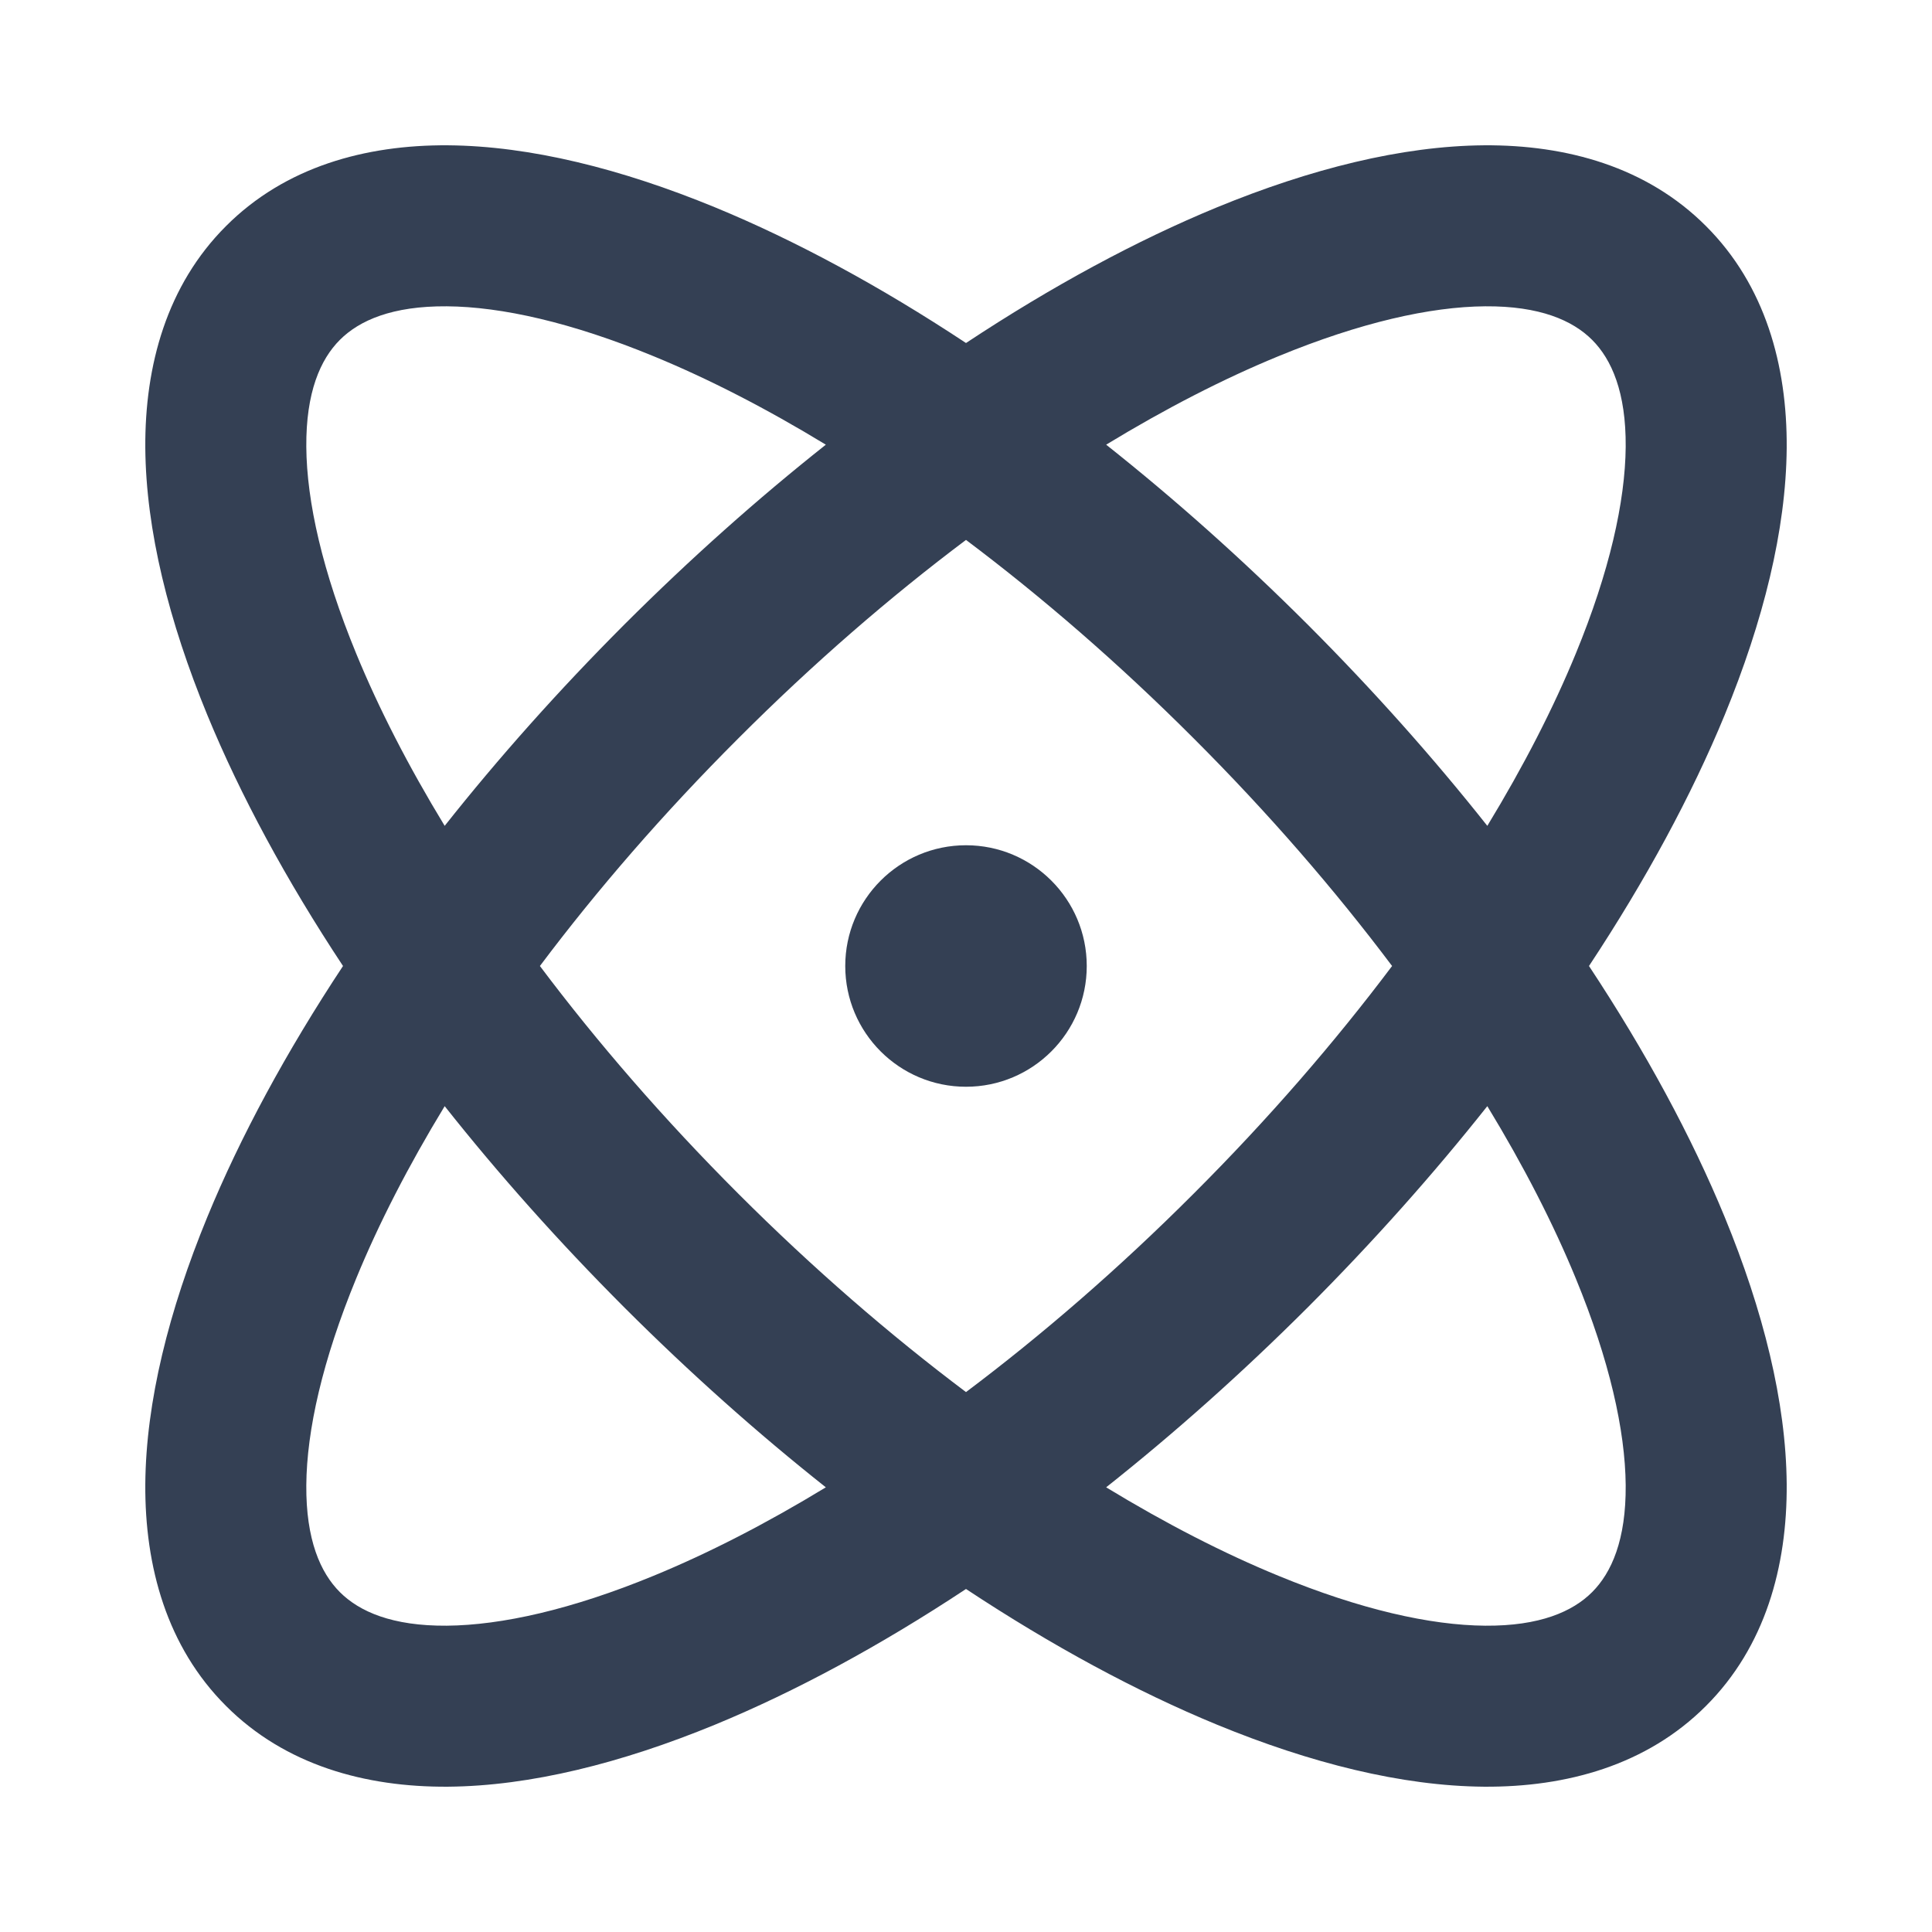 <svg width="24" height="24" viewBox="0 0 24 24" fill="none" xmlns="http://www.w3.org/2000/svg">
<path d="M12 10.5C11.172 10.5 10.5 11.172 10.5 12C10.5 12.828 11.172 13.5 12 13.5C12.828 13.5 13.5 12.828 13.5 12C13.5 11.172 12.828 10.5 12 10.5Z" fill="#344054"/>
<path fill-rule="evenodd" clip-rule="evenodd" d="M15.119 2.575C14.121 2.986 13.068 3.555 12 4.261C10.932 3.555 9.879 2.986 8.881 2.575C7.721 2.098 6.587 1.813 5.565 1.805C4.538 1.798 3.542 2.073 2.808 2.808C2.073 3.542 1.798 4.538 1.805 5.565C1.813 6.587 2.098 7.721 2.575 8.881C2.986 9.879 3.555 10.932 4.261 12C3.555 13.068 2.986 14.121 2.575 15.119C2.098 16.279 1.813 17.413 1.805 18.435C1.798 19.462 2.073 20.458 2.808 21.192C3.542 21.927 4.538 22.202 5.565 22.195C6.587 22.187 7.721 21.902 8.881 21.425C9.879 21.014 10.932 20.445 12 19.739C13.068 20.445 14.121 21.014 15.119 21.425C16.279 21.902 17.413 22.187 18.435 22.195C19.462 22.202 20.458 21.927 21.192 21.192C21.927 20.458 22.202 19.462 22.195 18.435C22.187 17.413 21.902 16.279 21.425 15.119C21.014 14.121 20.445 13.068 19.739 12C20.445 10.932 21.014 9.879 21.425 8.881C21.902 7.721 22.187 6.587 22.195 5.565C22.202 4.538 21.927 3.542 21.192 2.808C20.458 2.073 19.462 1.798 18.435 1.805C17.413 1.813 16.279 2.098 15.119 2.575ZM15.881 4.425C15.204 4.703 14.484 5.072 13.741 5.524C14.585 6.193 15.426 6.941 16.243 7.757C17.059 8.574 17.807 9.414 18.476 10.259C18.928 9.516 19.297 8.796 19.575 8.119C19.993 7.104 20.189 6.233 20.195 5.55C20.2 4.873 20.02 4.464 19.778 4.222C19.536 3.98 19.127 3.8 18.45 3.805C17.767 3.81 16.896 4.007 15.881 4.425ZM4.425 8.119C4.703 8.796 5.072 9.516 5.524 10.259C6.193 9.414 6.941 8.574 7.757 7.757C8.574 6.941 9.414 6.193 10.259 5.524C9.516 5.072 8.796 4.703 8.119 4.425C7.104 4.007 6.233 3.81 5.55 3.805C4.873 3.8 4.464 3.98 4.222 4.222C3.98 4.464 3.8 4.873 3.805 5.55C3.81 6.233 4.007 7.104 4.425 8.119ZM9.172 9.172C8.24 10.103 7.414 11.058 6.707 12C7.414 12.942 8.24 13.897 9.172 14.829C10.103 15.76 11.058 16.585 12 17.293C12.942 16.585 13.897 15.76 14.828 14.828C15.76 13.897 16.585 12.942 17.293 12C16.585 11.058 15.76 10.103 14.828 9.172C13.897 8.24 12.942 7.415 12 6.707C11.058 7.414 10.103 8.24 9.172 9.172ZM4.425 15.881C4.703 15.204 5.072 14.484 5.524 13.741C6.193 14.586 6.941 15.426 7.757 16.243C8.574 17.059 9.414 17.807 10.259 18.476C9.516 18.928 8.796 19.297 8.119 19.575C7.104 19.993 6.233 20.189 5.55 20.195C4.873 20.2 4.464 20.02 4.222 19.778C3.98 19.536 3.8 19.127 3.805 18.45C3.81 17.767 4.007 16.896 4.425 15.881ZM15.881 19.575C15.204 19.297 14.484 18.928 13.741 18.476C14.585 17.807 15.426 17.059 16.243 16.243C17.059 15.426 17.807 14.585 18.476 13.741C18.928 14.484 19.297 15.204 19.575 15.881C19.993 16.896 20.189 17.767 20.195 18.45C20.2 19.127 20.02 19.536 19.778 19.778C19.536 20.02 19.127 20.2 18.45 20.195C17.767 20.19 16.896 19.993 15.881 19.575Z" fill="#344054"/>
</svg>
